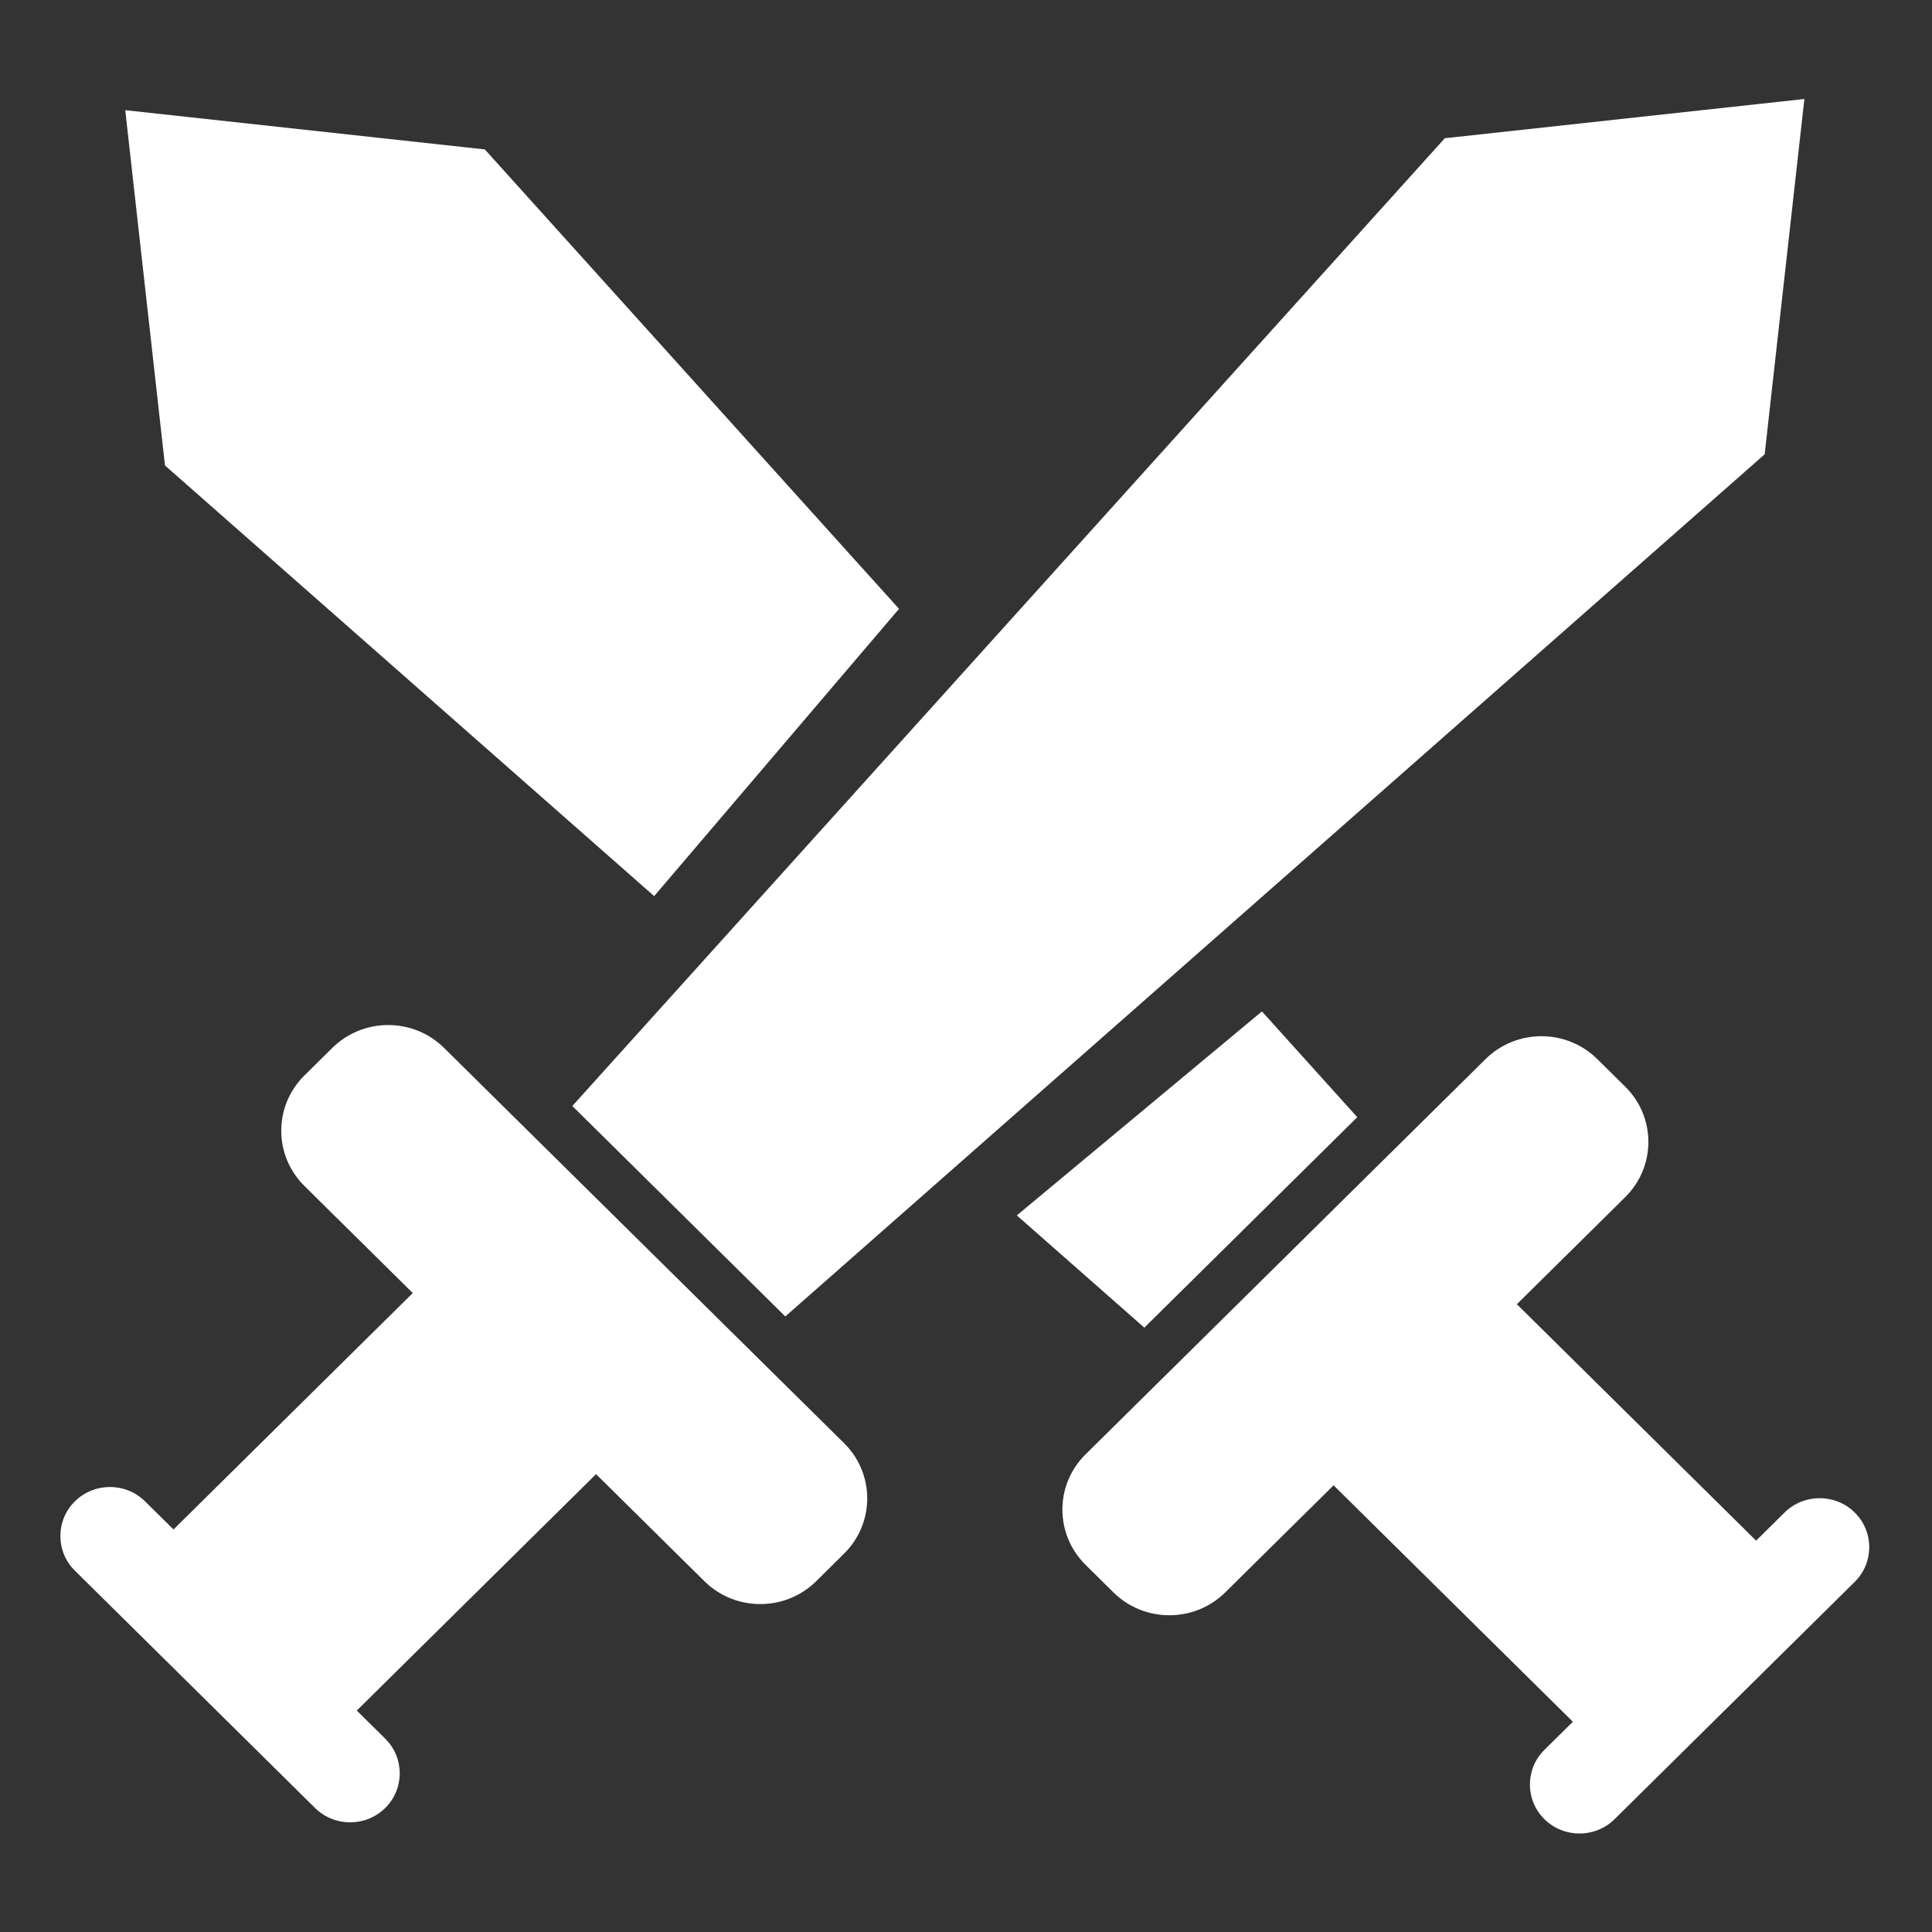 <?xml version="1.0" encoding="UTF-8" standalone="no"?>
<!DOCTYPE svg PUBLIC "-//W3C//DTD SVG 1.1//EN" "http://www.w3.org/Graphics/SVG/1.1/DTD/svg11.dtd">
<svg width="100%" height="100%" viewBox="0 0 512 512" version="1.1" xmlns="http://www.w3.org/2000/svg" xmlns:xlink="http://www.w3.org/1999/xlink" xml:space="preserve" xmlns:serif="http://www.serif.com/" style="fill-rule:evenodd;clip-rule:evenodd;stroke-linejoin:round;stroke-miterlimit:2;">
    <rect x="0" y="0" width="512" height="512" fill="#333333" stroke="none"/>
    <g id="Fight-Icon" transform="matrix(7.838,0,0,7.838,-2865.04,-4309.96)">
        <path d="M410.622,600.1L406.958,603.721C405.915,604.751 404.222,604.751 403.179,603.721L402.235,602.787C401.192,601.757 401.192,600.084 402.235,599.054L415.76,585.689C416.803,584.658 418.496,584.658 419.538,585.689L420.483,586.622C421.526,587.652 421.526,589.325 420.483,590.355L416.819,593.977L424.908,601.971L425.87,601.02C426.525,600.373 427.588,600.373 428.242,601.02C428.897,601.667 428.897,602.717 428.243,603.364L420.122,611.388C419.468,612.035 418.405,612.035 417.75,611.388C417.096,610.742 417.096,609.691 417.75,609.044L418.712,608.094L410.622,600.1ZM379.488,593.599L375.824,589.978C374.781,588.947 374.781,587.274 375.824,586.244L376.768,585.311C377.811,584.28 379.504,584.28 380.546,585.311L394.072,598.676C395.115,599.706 395.115,601.379 394.072,602.409L393.127,603.343C392.085,604.373 390.392,604.373 389.349,603.343L385.685,599.722L377.595,607.716L378.557,608.666C379.211,609.313 379.211,610.364 378.557,611.01C377.902,611.657 376.839,611.657 376.185,611.011L368.064,602.986C367.41,602.34 367.41,601.289 368.064,600.642C368.719,599.995 369.782,599.995 370.436,600.642L371.398,601.593L379.488,593.599ZM408.199,584.077L411.423,587.653L404.223,594.769L399.912,590.974L408.199,584.077ZM425.197,565.241L426.54,553.227L414.382,554.554L384.883,587.275L392.084,594.391L425.197,565.241ZM387.65,580.179L371.11,565.618L369.767,553.605L381.924,554.932L395.929,570.466L387.65,580.179Z" style="fill:white;"/>
    </g>
</svg>

